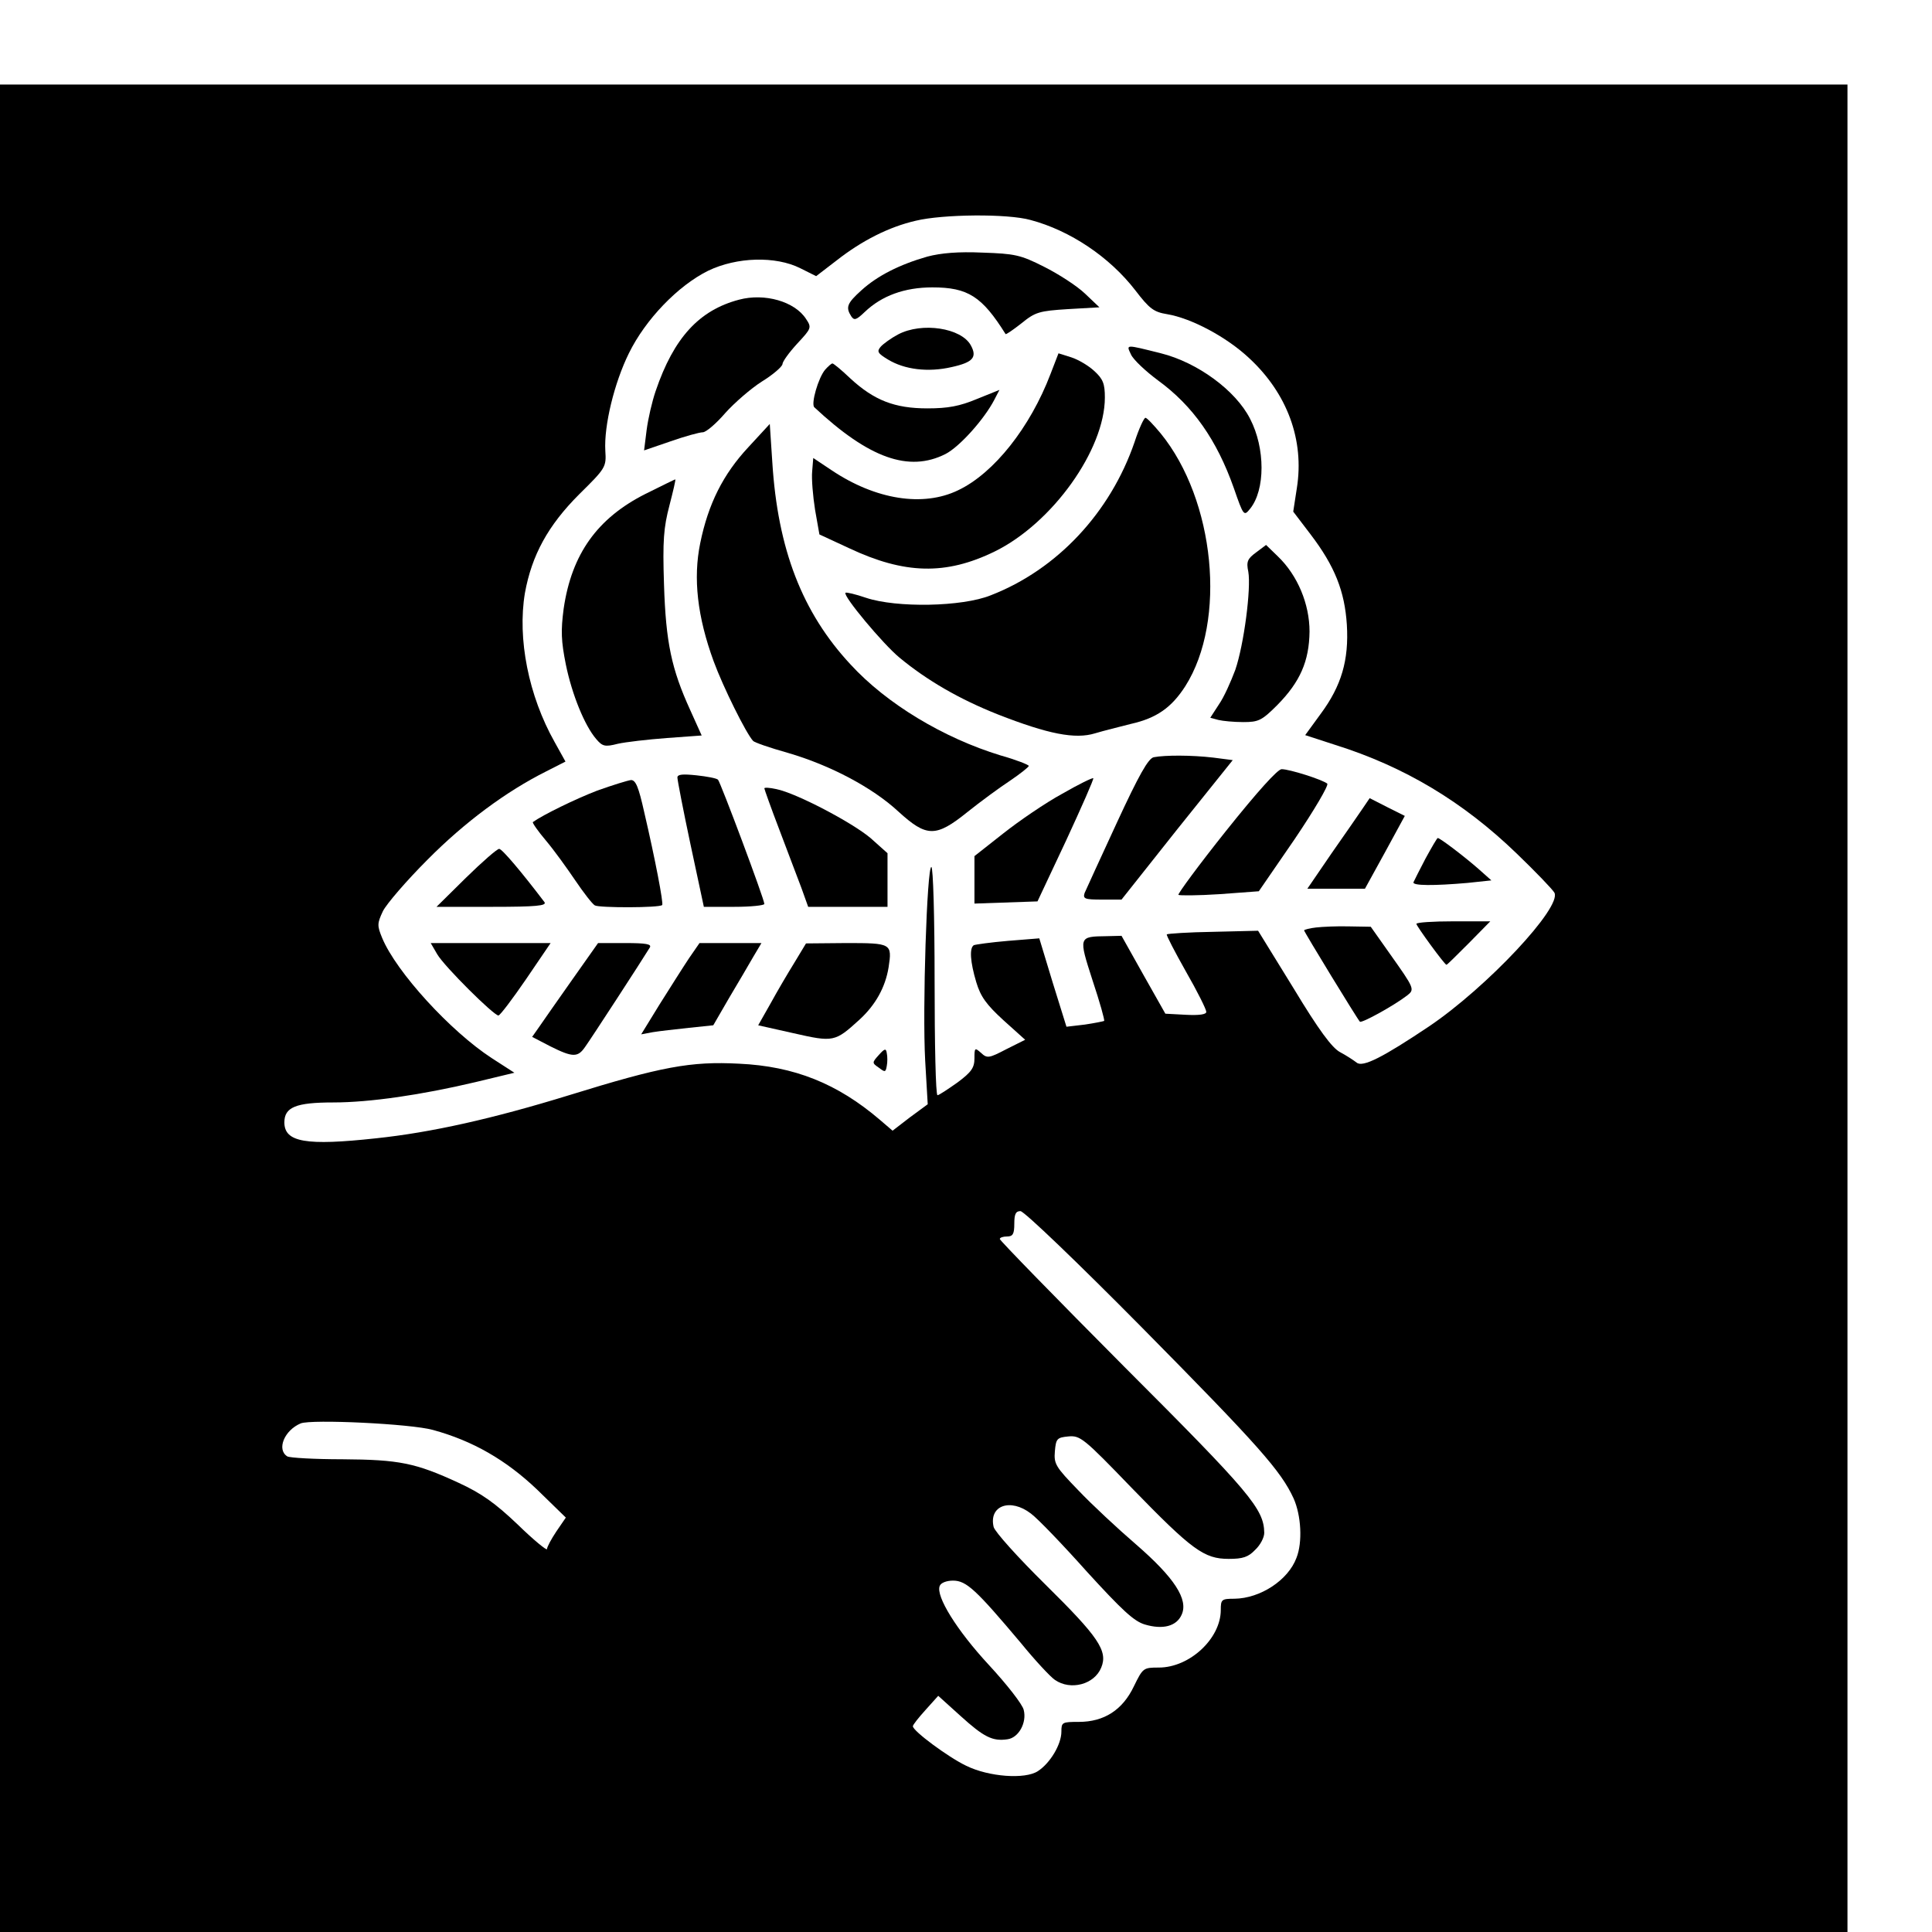 <?xml version="1.0" standalone="no"?>
<!DOCTYPE svg PUBLIC "-//W3C//DTD SVG 20010904//EN"
 "http://www.w3.org/TR/2001/REC-SVG-20010904/DTD/svg10.dtd">
<svg version="1.0" xmlns="http://www.w3.org/2000/svg"
 width="16pt" height="16pt" viewBox="0 0 16 16"
 preserveAspectRatio="xMidYMid meet">
<g transform="translate(0,16) scale(0.003,-0.003)"
fill="#000000" stroke="none">
<path d="M0 2550 l0 -2550 2550 0 2550 0 0 2550 0 2550 -2550 0 -2550 0 0
-2550z m2845 2176 c109 -29 218 -102 289 -194 39 -51 51 -60 88 -66 66 -11
163 -62 226 -121 106 -98 153 -227 132 -359 l-10 -65 48 -63 c67 -88 94 -157
100 -249 6 -98 -15 -169 -72 -246 l-43 -59 83 -27 c191 -60 353 -157 501 -300
52 -50 99 -99 104 -108 21 -40 -186 -261 -346 -369 -127 -85 -183 -114 -200
-100 -9 7 -29 20 -46 29 -22 12 -58 60 -128 176 l-98 159 -124 -3 c-68 -1
-126 -5 -128 -7 -2 -2 22 -48 53 -103 31 -54 56 -104 56 -111 0 -7 -19 -10
-57 -8 l-56 3 -61 108 -60 107 -41 -1 c-78 -1 -78 -1 -39 -122 20 -60 34 -110
32 -112 -2 -1 -26 -6 -53 -10 l-51 -6 -38 122 -37 122 -87 -7 c-47 -4 -90 -10
-94 -12 -12 -8 -10 -45 7 -102 12 -40 28 -62 75 -105 l60 -54 -52 -26 c-48
-25 -53 -26 -70 -10 -17 15 -18 14 -18 -15 0 -26 -8 -38 -47 -67 -27 -19 -51
-35 -55 -35 -5 0 -8 142 -8 315 0 177 -4 315 -9 315 -12 0 -25 -391 -17 -535
l7 -120 -49 -36 -48 -37 -35 30 c-117 100 -236 148 -389 155 -133 7 -214 -8
-469 -87 -211 -65 -381 -103 -533 -119 -193 -21 -253 -11 -253 44 0 42 32 55
135 55 101 0 244 21 392 56 l108 26 -62 40 c-114 74 -264 238 -303 332 -14 34
-14 40 2 74 10 20 65 84 123 142 103 104 218 189 328 244 l53 27 -30 54 c-72
128 -103 285 -82 411 19 105 64 187 150 273 73 72 75 75 72 120 -4 70 25 188
65 269 46 94 136 187 219 228 79 38 186 41 254 7 l44 -22 56 43 c70 55 145 93
219 110 74 18 253 20 317 2z m308 -3058 c322 -326 383 -395 418 -471 21 -47
25 -121 8 -164 -23 -62 -100 -112 -171 -113 -36 0 -38 -2 -38 -31 0 -79 -86
-159 -171 -159 -43 0 -44 -1 -69 -52 -31 -65 -82 -98 -152 -98 -46 0 -48 -1
-48 -27 0 -35 -31 -87 -65 -109 -35 -23 -135 -16 -198 15 -50 24 -147 96 -147
109 0 4 16 24 35 45 l35 39 62 -56 c64 -58 88 -70 129 -64 31 4 54 46 45 81
-3 15 -47 71 -96 124 -89 96 -147 190 -136 218 3 9 19 15 37 15 37 0 64 -26
187 -172 39 -48 82 -94 94 -102 43 -30 109 -13 128 34 19 46 -8 85 -154 229
-76 75 -139 145 -143 159 -14 59 46 81 103 37 19 -14 89 -87 155 -161 96 -105
129 -136 159 -145 50 -15 88 -5 102 27 19 42 -20 102 -126 194 -50 43 -122
110 -159 149 -63 65 -68 73 -65 108 3 35 6 38 37 41 33 3 42 -4 175 -142 167
-172 200 -196 268 -196 39 0 54 5 73 25 14 13 25 34 25 47 -1 66 -39 111 -386
458 -189 190 -344 349 -344 353 0 4 9 7 20 7 16 0 20 7 20 35 0 27 4 35 17 35
10 0 160 -144 336 -322z m-1958 -282 c110 -30 202 -83 288 -165 l79 -77 -26
-38 c-14 -21 -26 -43 -26 -49 0 -5 -37 25 -81 68 -62 59 -100 86 -163 115
-119 55 -164 64 -321 65 -77 0 -146 4 -152 8 -30 19 -8 72 37 91 30 12 304 -1
365 -18z"/>
<path d="M2560 4625 c-77 -22 -138 -53 -182 -93 -40 -36 -44 -47 -28 -72 8
-12 14 -10 37 12 47 45 110 68 187 68 98 0 137 -25 202 -129 2 -1 21 12 44 30
38 31 49 34 128 39 l87 5 -40 38 c-22 21 -73 54 -113 74 -65 33 -81 36 -170
39 -66 3 -114 -1 -152 -11z"/>
<path d="M2040 4506 c-110 -29 -180 -105 -230 -252 -10 -29 -21 -77 -25 -108
l-7 -56 73 25 c40 14 80 25 89 25 9 0 37 24 62 53 25 28 71 68 101 87 31 19
56 41 57 48 0 7 18 32 41 57 39 42 40 44 24 68 -31 48 -114 72 -185 53z"/>
<path d="M2479 4410 c-19 -10 -41 -26 -48 -34 -11 -13 -8 -18 20 -35 46 -28
111 -36 176 -21 59 13 71 27 53 60 -26 48 -135 65 -201 30z"/>
<path d="M3122 4355 c6 -14 40 -46 75 -72 96 -70 162 -164 209 -297 27 -78 28
-78 45 -57 42 52 42 167 0 248 -40 79 -146 156 -246 181 -100 25 -96 25 -83
-3z"/>
<path d="M2900 4301 c-56 -147 -156 -274 -255 -321 -97 -47 -228 -26 -349 55
l-51 34 -3 -37 c-2 -20 2 -68 8 -106 l12 -68 82 -38 c153 -72 267 -75 402 -9
159 78 304 281 304 425 0 38 -5 51 -29 73 -16 15 -45 32 -64 38 l-35 11 -22
-57z"/>
<path d="M2278 4313 c-19 -22 -40 -95 -30 -104 151 -141 261 -180 362 -129 39
20 107 96 135 150 l14 27 -62 -25 c-48 -20 -80 -26 -137 -26 -90 0 -147 22
-213 83 -24 23 -46 41 -49 41 -3 0 -12 -8 -20 -17z"/>
<path d="M3132 4113 c-67 -195 -214 -352 -397 -423 -79 -32 -260 -35 -344 -7
-29 10 -55 16 -57 14 -8 -8 104 -142 149 -179 76 -63 166 -115 272 -157 138
-54 213 -69 268 -52 23 7 68 18 99 26 71 16 112 45 150 104 115 181 82 514
-68 698 -20 24 -38 43 -42 43 -4 0 -18 -30 -30 -67z"/>
<path d="M2066 4099 c-70 -75 -111 -157 -133 -265 -20 -97 -8 -203 37 -326 26
-71 90 -200 109 -220 3 -4 46 -19 96 -33 117 -34 234 -96 305 -162 78 -71 103
-72 191 -1 35 28 88 67 117 86 28 19 52 38 52 41 0 3 -35 17 -78 29 -157 48
-314 142 -414 251 -134 144 -201 319 -216 558 l-7 106 -59 -64z"/>
<path d="M1782 3970 c-133 -67 -204 -166 -226 -317 -8 -61 -7 -89 6 -154 17
-83 52 -169 84 -206 17 -20 24 -22 59 -13 22 5 83 12 136 16 l96 7 -32 71
c-51 112 -67 185 -72 346 -4 121 -1 157 15 218 10 39 18 72 16 72 -1 0 -38
-18 -82 -40z"/>
<path d="M3467 3808 c-23 -17 -27 -25 -21 -53 8 -46 -12 -201 -36 -271 -12
-32 -31 -75 -45 -95 l-24 -37 22 -6 c12 -3 43 -6 69 -6 42 0 51 4 94 47 63 64
88 121 89 203 0 76 -33 155 -87 207 l-33 32 -28 -21z"/>
<path d="M3185 3243 c-15 -3 -41 -49 -102 -181 -45 -97 -85 -185 -89 -194 -5
-16 1 -18 48 -18 l54 0 153 193 154 192 -54 7 c-60 7 -133 7 -164 1z"/>
<path d="M3384 3039 c-75 -94 -133 -173 -131 -176 3 -2 54 -2 114 2 l108 8 99
144 c54 80 94 148 90 153 -13 11 -104 40 -126 40 -11 0 -67 -62 -154 -171z"/>
<path d="M1870 3187 c0 -7 16 -90 36 -184 l37 -173 84 0 c46 0 83 4 83 8 0 13
-121 336 -128 343 -4 4 -31 9 -59 12 -38 4 -53 3 -53 -6z"/>
<path d="M2932 3142 c-46 -25 -119 -75 -162 -109 l-80 -63 0 -65 0 -66 87 3
87 3 79 168 c43 93 77 170 75 172 -2 2 -41 -17 -86 -43z"/>
<path d="M1649 3151 c-60 -23 -150 -67 -178 -87 -2 -2 14 -25 36 -51 22 -26
58 -76 81 -110 23 -34 47 -65 54 -69 11 -7 179 -7 186 1 4 4 -19 125 -50 258
-15 67 -23 87 -36 87 -9 -1 -51 -14 -93 -29z"/>
<path d="M2110 3157 c0 -2 18 -53 41 -113 23 -60 50 -133 61 -161 l19 -53 110
0 109 0 0 74 0 74 -47 42 c-51 43 -205 124 -260 135 -18 4 -33 5 -33 2z"/>
<path d="M3762 3102 c-10 -15 -49 -71 -86 -124 l-67 -98 79 0 80 0 55 100 55
101 -48 24 -49 25 -19 -28z"/>
<path d="M3935 2963 c-16 -31 -31 -60 -33 -65 -4 -10 57 -10 149 -2 l66 7 -36
32 c-40 35 -106 85 -112 85 -2 0 -17 -26 -34 -57z"/>
<path d="M1286 2910 l-81 -80 154 0 c121 0 151 3 144 13 -63 83 -117 147 -125
147 -6 0 -47 -36 -92 -80z"/>
<path d="M3910 2783 c0 -6 78 -113 83 -113 2 0 29 27 62 60 l59 60 -102 0
c-56 0 -102 -3 -102 -7z"/>
<path d="M3633 2773 c-18 -2 -33 -6 -33 -8 0 -4 147 -245 154 -252 5 -5 95 45
130 72 22 17 21 19 -47 115 l-53 75 -59 1 c-33 1 -75 -1 -92 -3z"/>
<path d="M1207 2699 c20 -34 156 -169 169 -169 5 1 39 46 76 100 l68 100 -166
0 -165 0 18 -31z"/>
<path d="M1579 2628 c-40 -57 -81 -115 -91 -130 l-19 -27 50 -26 c62 -31 76
-31 96 -2 14 19 159 242 179 275 5 9 -10 12 -68 12 l-75 0 -72 -102z"/>
<path d="M1902 2688 c-16 -24 -52 -81 -81 -127 l-51 -83 32 6 c18 3 63 8 100
12 l67 7 44 76 c25 42 55 93 67 114 l22 37 -86 0 -85 0 -29 -42z"/>
<path d="M2193 2676 c-18 -29 -48 -80 -66 -113 l-34 -60 98 -22 c110 -25 114
-24 181 37 45 41 72 90 81 145 10 66 8 67 -117 67 l-111 -1 -32 -53z"/>
<path d="M2426 2421 c-19 -21 -19 -22 0 -35 17 -13 19 -13 22 5 2 10 2 26 0
35 -2 14 -6 13 -22 -5z"/>
</g>
</svg>
